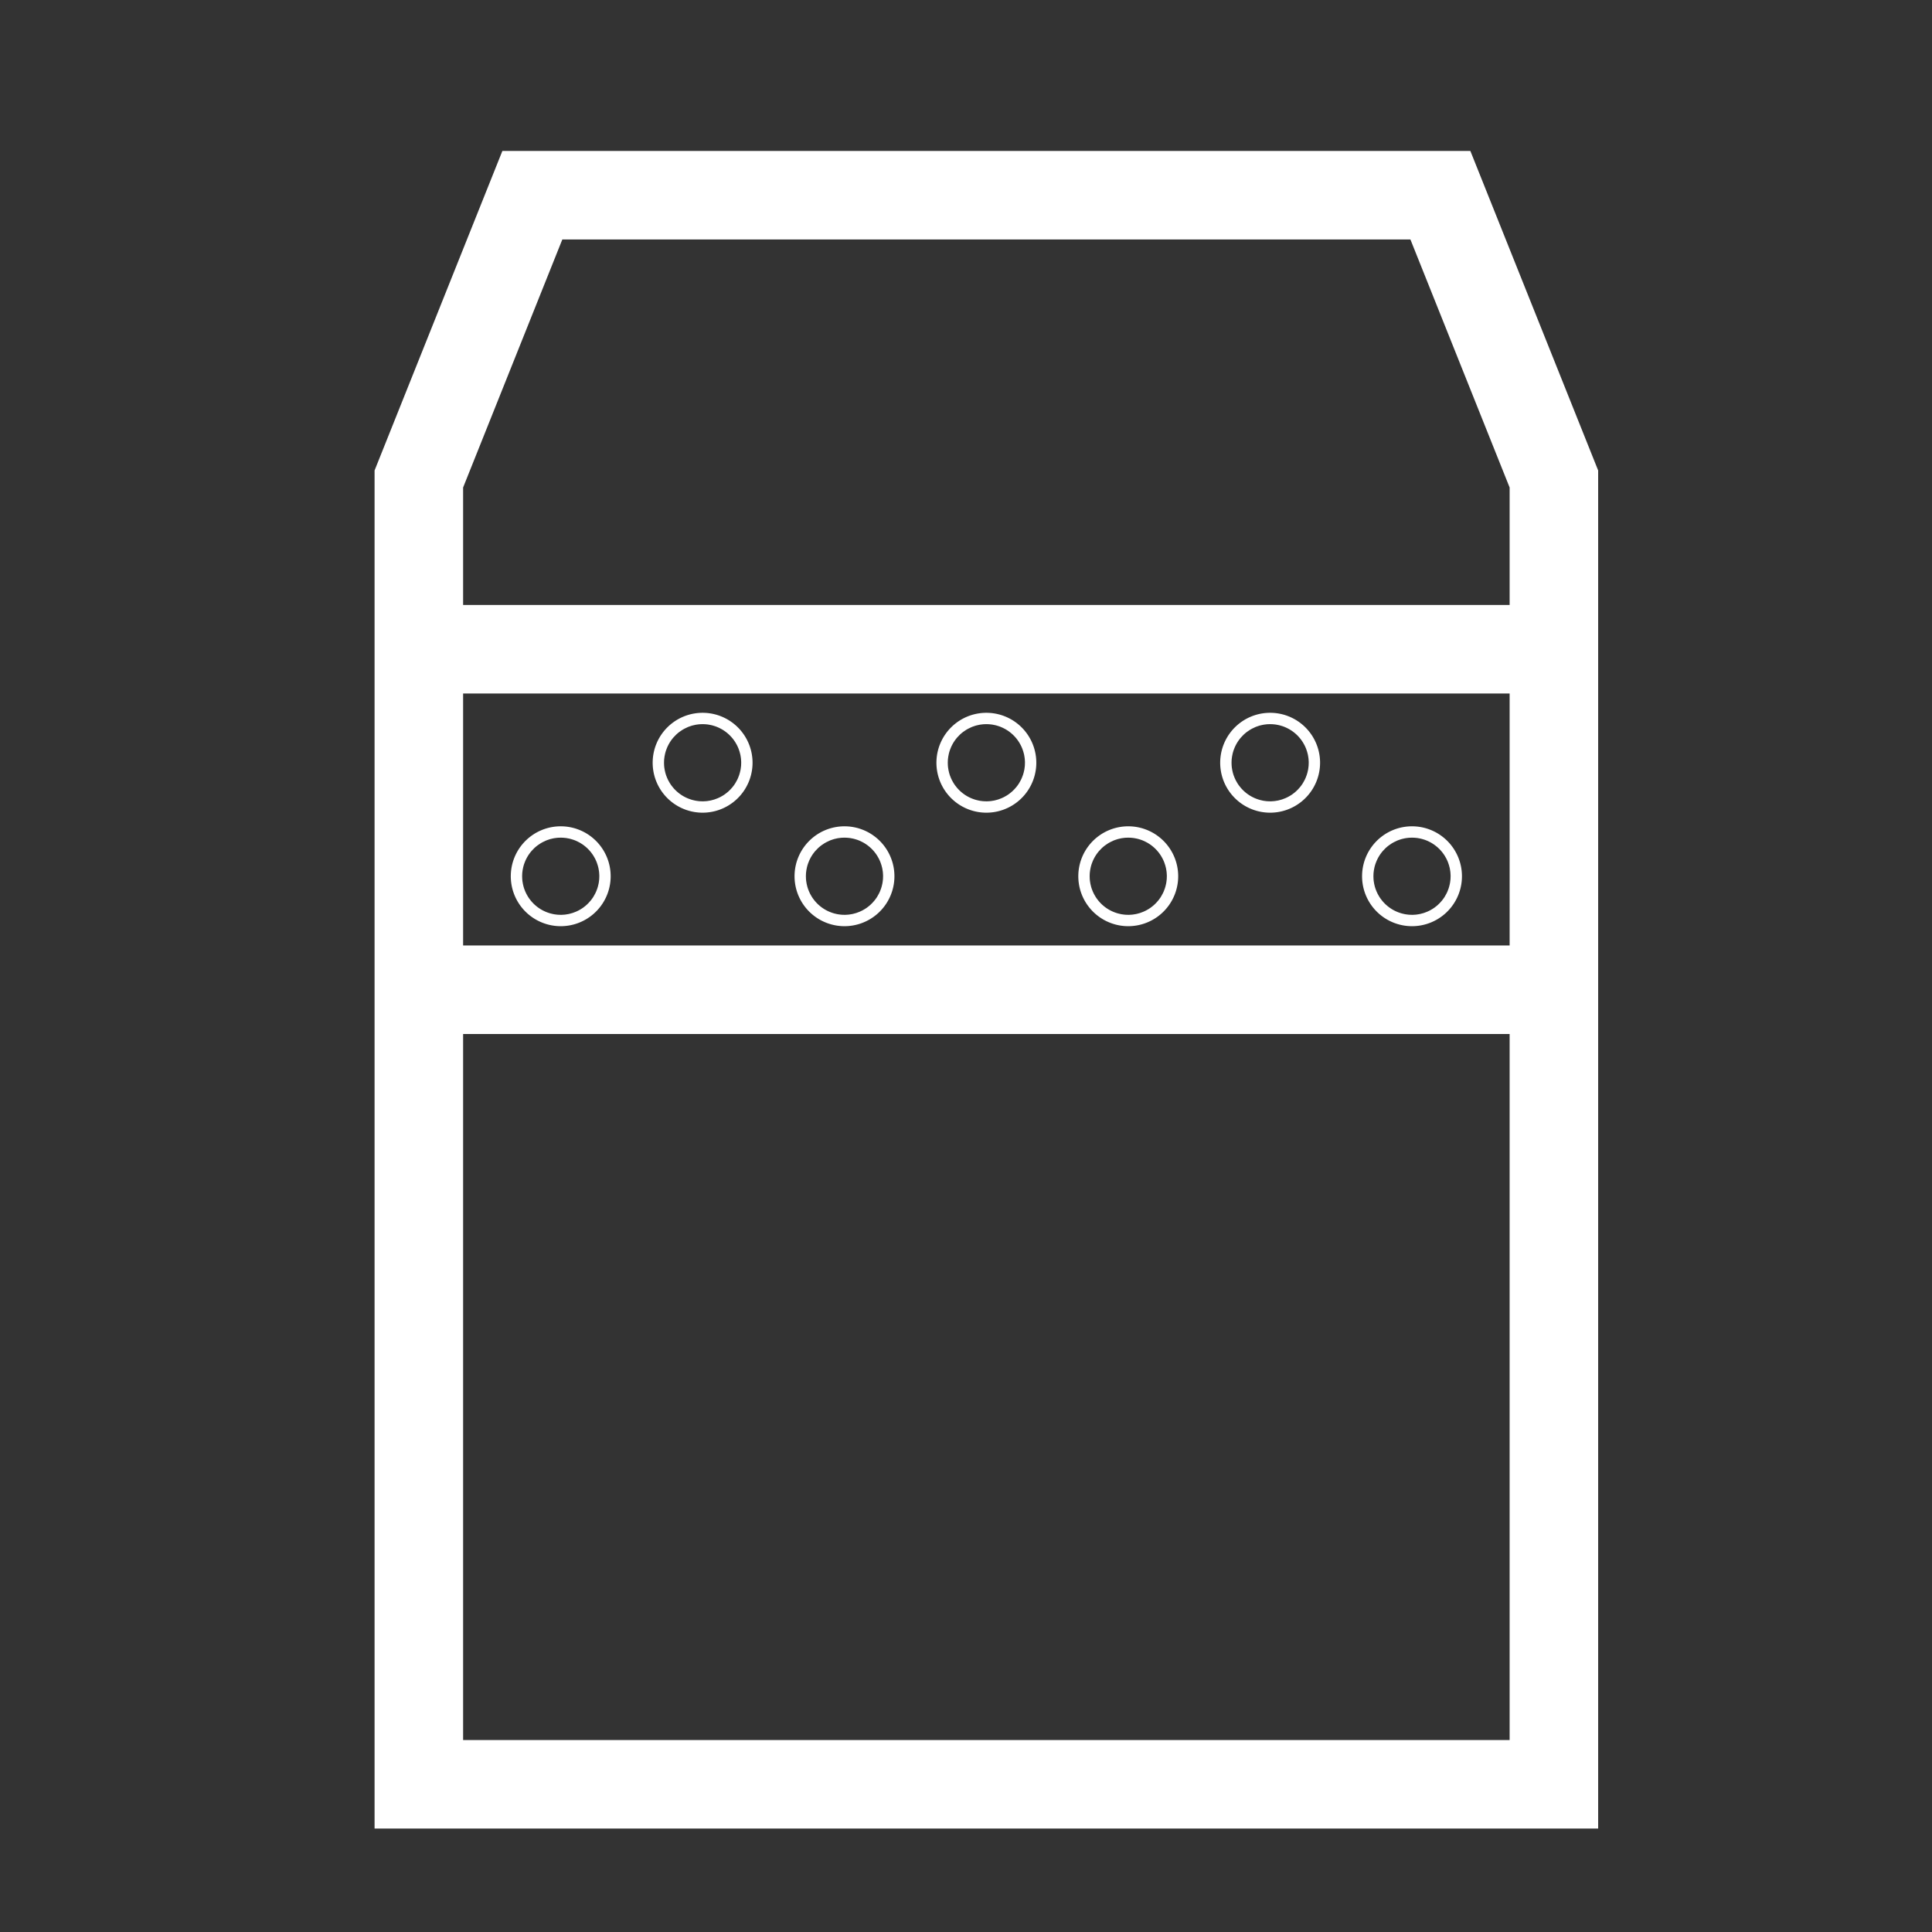 <?xml version="1.0" encoding="UTF-8"?>
<svg width="24" height="24" version="1.1" xmlns="http://www.w3.org/2000/svg" xmlns:cc="http://creativecommons.org/ns#" xmlns:dc="http://purl.org/dc/elements/1.1/" xmlns:rdf="http://www.w3.org/1999/02/22-rdf-syntax-ns#">
 <rect width="100%" height="100%" fill="#333333" stroke="none"/>
 <g transform="matrix(.235 0 0 .235 5.203 2.425)" fill="none" stroke="#fff" stroke-width="4.68">
  <path d="m6 0h48l6 15v69h-60v-69z" pointer-events="all"/>
  <path d="m0 24h60m-60 18h60" pointer-events="all"/>
  <path d="m15.3 30a0.3 0.3 0 0 1-0.3 0.3 0.3 0.3 0 0 1-0.3-0.3 0.3 0.3 0 0 1 0.3-0.3 0.3 0.3 0 0 1 0.3 0.3"/>
  <path d="m7.8 36a0.3 0.3 0 0 1-0.3 0.3 0.3 0.3 0 0 1-0.3-0.3 0.3 0.3 0 0 1 0.3-0.3 0.3 0.3 0 0 1 0.3 0.3"/>
  <path d="m22.8 36a0.3 0.3 0 0 1-0.3 0.3 0.3 0.3 0 0 1-0.3-0.3 0.3 0.3 0 0 1 0.3-0.3 0.3 0.3 0 0 1 0.3 0.3"/>
  <path d="m30.3 30a0.3 0.3 0 0 1-0.3 0.3 0.3 0.3 0 0 1-0.3-0.3 0.3 0.3 0 0 1 0.3-0.3 0.3 0.3 0 0 1 0.3 0.3"/>
  <path d="m37.8 36a0.3 0.3 0 0 1-0.3 0.3 0.3 0.3 0 0 1-0.3-0.3 0.3 0.3 0 0 1 0.3-0.3 0.3 0.3 0 0 1 0.3 0.3"/>
  <path d="m45.3 30a0.3 0.3 0 0 1-0.3 0.3 0.3 0.3 0 0 1-0.3-0.3 0.3 0.3 0 0 1 0.3-0.3 0.3 0.3 0 0 1 0.3 0.3"/>
  <path d="m52.8 36a0.3 0.3 0 0 1-0.3 0.3 0.3 0.3 0 0 1-0.3-0.3 0.3 0.3 0 0 1 0.3-0.3 0.3 0.3 0 0 1 0.3 0.3"/>
 </g>
</svg>
